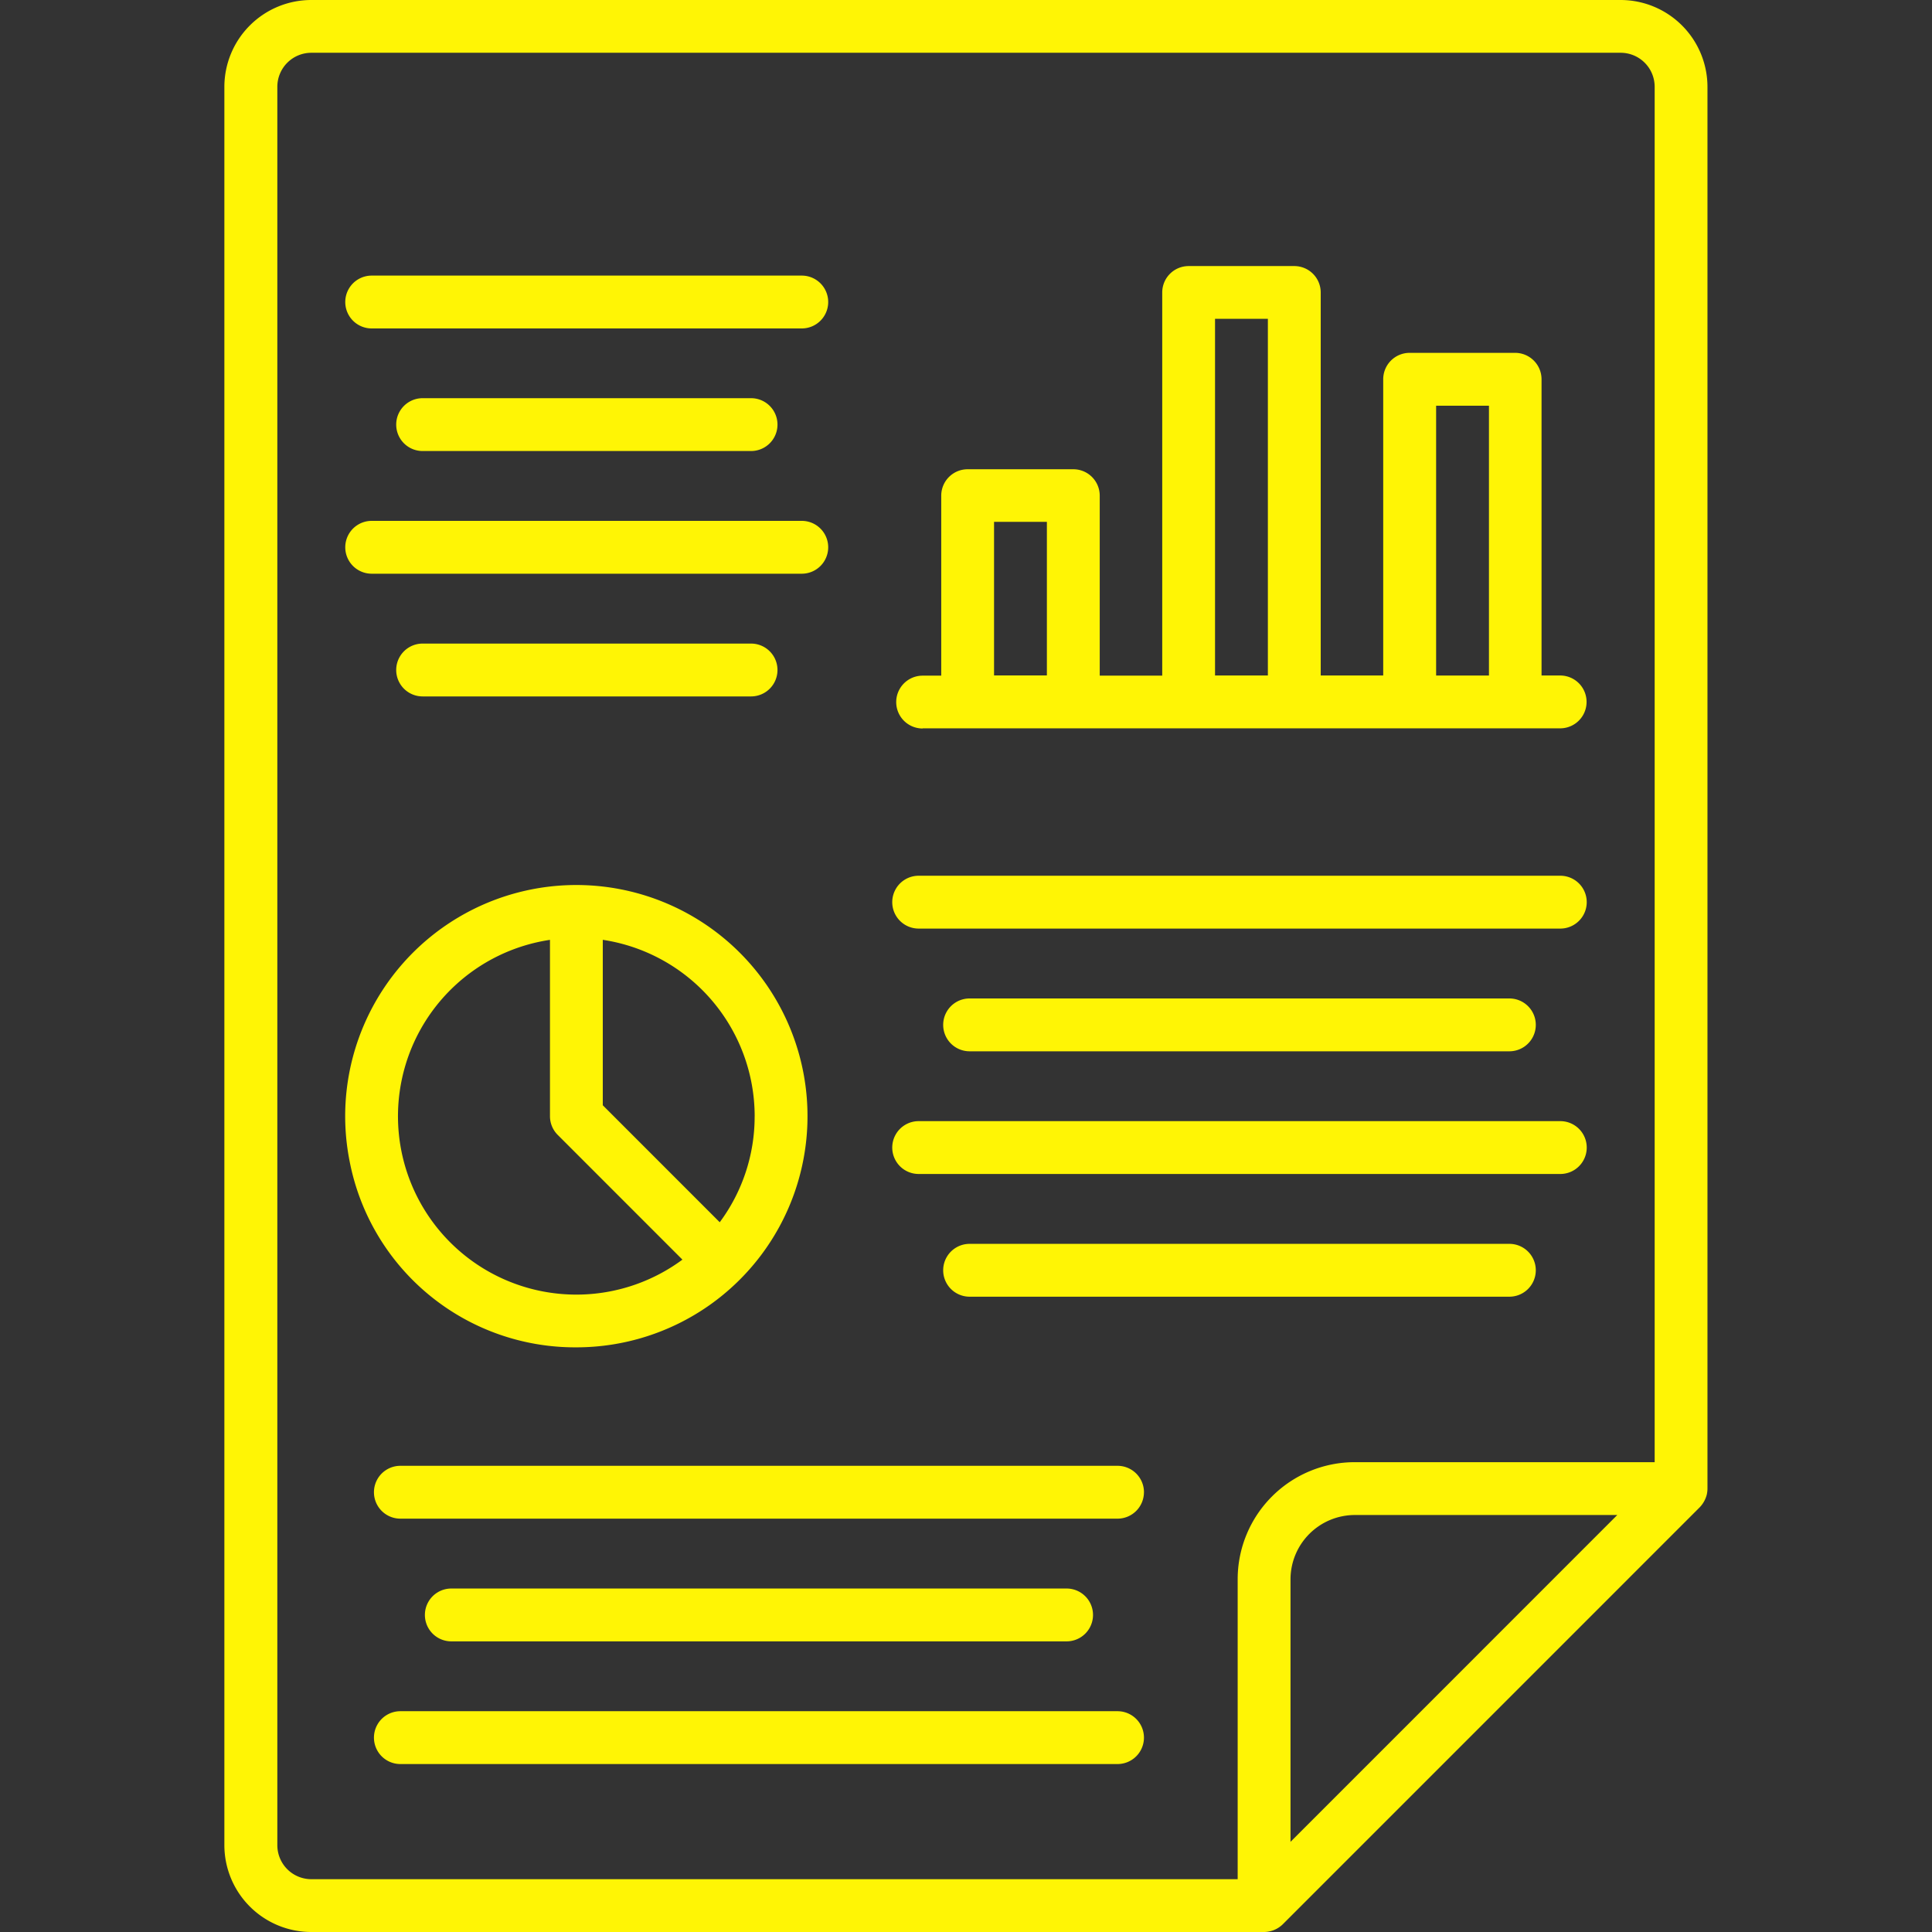 <svg xmlns="http://www.w3.org/2000/svg" xmlns:xlink="http://www.w3.org/1999/xlink" width="60" height="60" viewBox="0 0 60 60">
  <rect x="0" y="0" width="60" height="60" fill="#333333" stroke="none"/>
  <defs>
    <clipPath id="clip-path">
      <rect id="Rectángulo_35721" data-name="Rectángulo 35721" width="60" height="60" transform="translate(435 5124)" fill="#fff505" stroke="#707070" stroke-width="1"/>
    </clipPath>
  </defs>
  <g id="Enmascarar_grupo_75" data-name="Enmascarar grupo 75" transform="translate(-435 -5124)" clip-path="url(#clip-path)">
    <g id="reporte" transform="translate(435 5124)">
      <path id="Trazado_157554" data-name="Trazado 157554" d="M53.011,46.389a.83.83,0,0,0,.016-.16V2.694A2.7,2.7,0,0,0,50.332,0H9.668a2.7,2.7,0,0,0-2.7,2.7V57.3a2.7,2.7,0,0,0,2.7,2.7h29.59a.841.841,0,0,0,.58-.24L52.787,46.81a.886.886,0,0,0,.225-.421ZM8.613,57.3V2.694A1.056,1.056,0,0,1,9.668,1.639H50.332a1.056,1.056,0,0,1,1.055,1.055V45.409H42.07a3.637,3.637,0,0,0-3.633,3.633v9.318H9.668A1.056,1.056,0,0,1,8.613,57.3ZM40.078,57.2V49.042a2,2,0,0,1,1.992-1.992h8.156Z" fill="#fff505"/>
      <path id="Trazado_157555" data-name="Trazado 157555" d="M28.652,22.619h19.8a.82.82,0,1,0,0-1.641h-.578v-9.2a.821.821,0,0,0-.82-.82H43.777a.82.82,0,0,0-.82.82v9.2H41.016V9.083a.82.82,0,0,0-.82-.82H36.914a.82.82,0,0,0-.82.82v11.9H34.153v-5.59a.82.82,0,0,0-.82-.82H30.051a.82.82,0,0,0-.82.82v5.59h-.578a.82.82,0,0,0,0,1.641ZM44.6,12.6h1.641v8.379H44.6ZM37.734,9.9h1.641V20.978H37.734Zm-6.863,6.306h1.641v4.77H30.871Z" fill="#fff505"/>
      <path id="Trazado_157556" data-name="Trazado 157556" d="M17.9,41.843a7.179,7.179,0,1,0-7.042-5.778A7.131,7.131,0,0,0,17.9,41.843Zm5.536-7.178a5.5,5.5,0,0,1-1.084,3.293L18.72,34.325V29.187a5.546,5.546,0,0,1,4.717,5.477Zm-6.356-5.477v5.477a.82.82,0,0,0,.24.58l3.873,3.874a5.539,5.539,0,1,1-4.113-9.931Z" fill="#fff505"/>
      <path id="Trazado_157557" data-name="Trazado 157557" d="M11.543,10.2H24.9a.82.82,0,0,0,0-1.641H11.543a.82.82,0,0,0,0,1.641Z" fill="#fff505"/>
      <path id="Trazado_157558" data-name="Trazado 157558" d="M13.125,12.366a.82.82,0,0,0,0,1.641h10.2a.82.82,0,1,0,0-1.641Z" fill="#fff505"/>
      <path id="Trazado_157559" data-name="Trazado 157559" d="M11.543,17.817H24.9a.82.82,0,0,0,0-1.641H11.543a.82.82,0,0,0,0,1.641Z" fill="#fff505"/>
      <path id="Trazado_157560" data-name="Trazado 157560" d="M13.125,19.987a.82.82,0,0,0,0,1.641h10.2a.82.82,0,1,0,0-1.641Z" fill="#fff505"/>
      <path id="Trazado_157561" data-name="Trazado 157561" d="M28.53,28.838H48.457a.82.82,0,0,0,0-1.641H28.53a.82.82,0,0,0,0,1.641Z" fill="#fff505"/>
      <path id="Trazado_157562" data-name="Trazado 157562" d="M30.112,31.008a.82.82,0,0,0,0,1.641H46.875a.82.82,0,1,0,0-1.641Z" fill="#fff505"/>
      <path id="Trazado_157563" data-name="Trazado 157563" d="M28.53,36.459H48.457a.82.82,0,1,0,0-1.641H28.53a.82.82,0,0,0,0,1.641Z" fill="#fff505"/>
      <path id="Trazado_157564" data-name="Trazado 157564" d="M46.875,38.629H30.112a.82.82,0,0,0,0,1.641H46.875a.82.82,0,1,0,0-1.641Z" fill="#fff505"/>
      <path id="Trazado_157565" data-name="Trazado 157565" d="M35.527,46.342a.821.821,0,0,0-.82-.82H12.434a.82.82,0,0,0,0,1.641H34.706a.82.82,0,0,0,.82-.82Z" fill="#fff505"/>
      <path id="Trazado_157566" data-name="Trazado 157566" d="M14.016,49.333a.82.82,0,0,0,0,1.641H33.124a.82.82,0,1,0,0-1.641Z" fill="#fff505"/>
      <path id="Trazado_157567" data-name="Trazado 157567" d="M34.706,53.143H12.434a.82.82,0,0,0,0,1.641H34.706a.82.82,0,1,0,0-1.641Z" fill="#fff505"/>
    </g>
  </g>
</svg>
